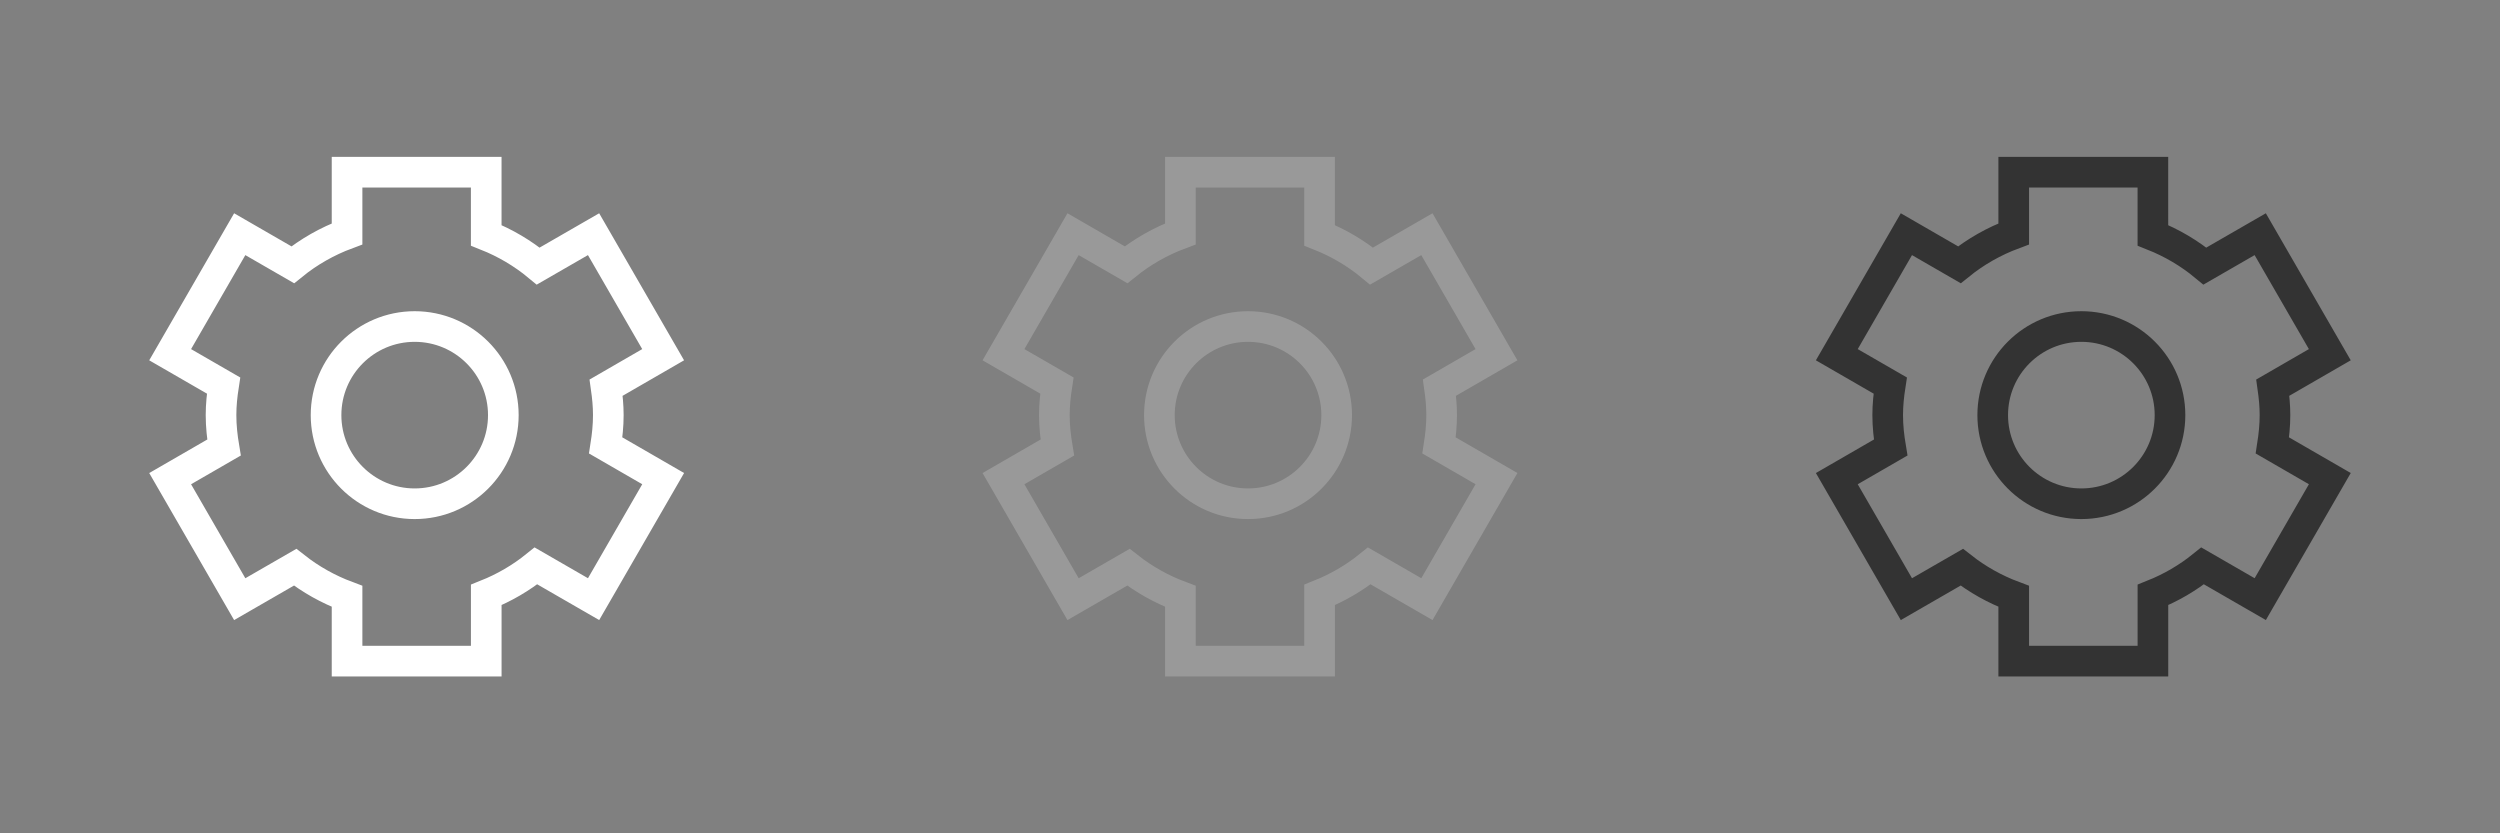 <?xml version="1.0" encoding="utf-8"?>
<!-- Generator: Adobe Illustrator 15.0.2, SVG Export Plug-In . SVG Version: 6.00 Build 0)  -->
<!DOCTYPE svg PUBLIC "-//W3C//DTD SVG 1.1//EN" "http://www.w3.org/Graphics/SVG/1.1/DTD/svg11.dtd">
<svg version="1.1" xmlns="http://www.w3.org/2000/svg" xmlns:xlink="http://www.w3.org/1999/xlink" x="0px" y="0px" width="102px"
	 height="34px" viewBox="0 0 102 34" enable-background="new 0 0 102 34" xml:space="preserve">
<rect x="0" y="0" width="102" height="34" fill="#808080" stroke="none"/>
<g id="all-Status-Icons" display="none">
	<g display="inline">
		<path fill="#2DAB66" d="M17,12.5c1.202,0,2.332,0.468,3.182,1.318c0.85,0.85,1.318,1.979,1.318,3.181
			c0,1.202-0.469,2.332-1.318,3.183C19.331,21.032,18.201,21.5,17,21.5s-2.331-0.468-3.182-1.318c-0.85-0.85-1.317-1.98-1.318-3.182
			c0-1.202,0.468-2.332,1.317-3.181C14.668,12.968,15.798,12.5,17,12.5 M17,9.5c-1.919,0-3.839,0.732-5.304,2.197
			c-2.929,2.928-2.927,7.678,0.001,10.605C13.162,23.768,15.081,24.5,17,24.5s3.838-0.732,5.303-2.197
			c2.93-2.93,2.93-7.678,0-10.606C20.839,10.232,18.92,9.5,17,9.5L17,9.5z"/>
	</g>
	<g display="inline">
		<path fill="#F8B133" d="M51,12.5c1.202,0,2.332,0.468,3.182,1.318c0.85,0.85,1.318,1.979,1.318,3.181
			c0,1.202-0.469,2.332-1.318,3.183C53.331,21.032,52.201,21.5,51,21.5s-2.331-0.468-3.182-1.318c-0.85-0.85-1.317-1.98-1.318-3.182
			c0-1.202,0.468-2.332,1.317-3.181C48.668,12.968,49.797,12.5,51,12.5 M51,9.5c-1.919,0-3.839,0.732-5.305,2.197
			c-2.928,2.928-2.926,7.678,0.002,10.605C47.162,23.768,49.081,24.5,51,24.5s3.838-0.732,5.303-2.197
			c2.93-2.93,2.93-7.678,0-10.606C54.839,10.232,52.92,9.5,51,9.5L51,9.5z"/>
	</g>
	<g display="inline">
		<path fill="#E84E1B" d="M85,12.5c1.202,0,2.332,0.468,3.182,1.318c0.85,0.85,1.318,1.979,1.318,3.181
			c0,1.202-0.469,2.332-1.318,3.183C87.331,21.032,86.201,21.5,85,21.5s-2.331-0.468-3.182-1.318c-0.85-0.85-1.317-1.98-1.318-3.182
			c0-1.202,0.468-2.332,1.317-3.181C82.668,12.968,83.797,12.5,85,12.5 M85,9.5c-1.919,0-3.839,0.732-5.305,2.197
			c-2.928,2.928-2.926,7.678,0.002,10.605C81.162,23.768,83.081,24.5,85,24.5s3.838-0.732,5.303-2.197
			c2.93-2.93,2.93-7.678,0-10.606C88.839,10.232,86.92,9.5,85,9.5L85,9.5z"/>
	</g>
</g>
<g id="Star" display="none">
	<g display="inline">
		<line fill="none" stroke="#FFFFFF" stroke-width="1.25" stroke-miterlimit="10" x1="5.354" y1="16.999" x2="28.646" y2="16.999"/>
		<line fill="none" stroke="#FFFFFF" stroke-width="1.25" stroke-miterlimit="10" x1="23.023" y1="27.441" x2="10.977" y2="6.559"/>
		<line fill="none" stroke="#FFFFFF" stroke-width="1.25" stroke-miterlimit="10" x1="10.977" y1="27.441" x2="23.023" y2="6.559"/>
	</g>
	<g display="inline">
		
			<line fill="none" stroke="#999999" stroke-width="1.25" stroke-miterlimit="10" x1="39.354" y1="16.999" x2="62.646" y2="16.999"/>
		<line fill="none" stroke="#999999" stroke-width="1.25" stroke-miterlimit="10" x1="57.023" y1="27.441" x2="44.977" y2="6.559"/>
		<line fill="none" stroke="#999999" stroke-width="1.25" stroke-miterlimit="10" x1="44.977" y1="27.441" x2="57.023" y2="6.559"/>
	</g>
	<g display="inline">
		
			<line fill="none" stroke="#333333" stroke-width="1.25" stroke-miterlimit="10" x1="73.354" y1="16.999" x2="96.646" y2="16.999"/>
		<line fill="none" stroke="#333333" stroke-width="1.25" stroke-miterlimit="10" x1="91.023" y1="27.441" x2="78.977" y2="6.559"/>
		<line fill="none" stroke="#333333" stroke-width="1.25" stroke-miterlimit="10" x1="78.977" y1="27.441" x2="91.023" y2="6.559"/>
	</g>
</g>
<g id="Settings-alternative">
	<path fill="none" stroke="#FFFFFF" stroke-width="1.25" stroke-miterlimit="10" d="M24.819,16.937c0-0.382-0.037-0.755-0.089-1.121
		l2.326-1.344l-2.839-4.917l-2.257,1.301c-0.631-0.523-1.347-0.946-2.122-1.254V7.025H14.16v2.518
		c-0.809,0.301-1.556,0.726-2.216,1.26L9.781,9.555l-2.839,4.917l2.179,1.258c-0.061,0.396-0.103,0.796-0.103,1.207
		c0,0.452,0.049,0.892,0.121,1.323l-2.197,1.269l2.839,4.917l2.26-1.303c0.635,0.499,1.349,0.9,2.119,1.188v2.643h5.679v-2.701
		c0.737-0.295,1.42-0.693,2.028-1.184l2.351,1.356l2.839-4.917l-2.344-1.354C24.776,17.77,24.819,17.358,24.819,16.937z
		 M16.919,20.553c-1.997,0-3.616-1.619-3.616-3.616s1.619-3.615,3.616-3.615c1.998,0,3.617,1.618,3.617,3.615
		S18.917,20.553,16.919,20.553z"/>
	<path fill="none" stroke="#999999" stroke-width="1.25" stroke-miterlimit="10" d="M58.819,16.937c0-0.382-0.037-0.755-0.089-1.121
		l2.326-1.344l-2.839-4.917l-2.257,1.301c-0.631-0.523-1.347-0.946-2.122-1.254V7.025H48.16v2.518
		c-0.809,0.301-1.556,0.726-2.217,1.26l-2.162-1.248l-2.839,4.917l2.179,1.258c-0.061,0.396-0.103,0.796-0.103,1.207
		c0,0.452,0.049,0.892,0.121,1.323l-2.197,1.269l2.839,4.917l2.26-1.303c0.635,0.499,1.349,0.9,2.119,1.188v2.643h5.679v-2.701
		c0.737-0.295,1.42-0.693,2.028-1.184l2.351,1.356l2.839-4.917l-2.344-1.354C58.776,17.77,58.819,17.358,58.819,16.937z
		 M50.919,20.553c-1.997,0-3.616-1.619-3.616-3.616s1.619-3.615,3.616-3.615c1.998,0,3.617,1.618,3.617,3.615
		S52.917,20.553,50.919,20.553z"/>
	<path fill="none" stroke="#333333" stroke-width="1.25" stroke-miterlimit="10" d="M92.819,16.937c0-0.382-0.037-0.755-0.089-1.121
		l2.326-1.344l-2.839-4.917l-2.257,1.301c-0.631-0.523-1.347-0.946-2.122-1.254V7.025H82.16v2.518
		c-0.809,0.301-1.556,0.726-2.217,1.26l-2.162-1.248l-2.839,4.917l2.179,1.258c-0.061,0.396-0.103,0.796-0.103,1.207
		c0,0.452,0.049,0.892,0.121,1.323l-2.197,1.269l2.839,4.917l2.26-1.303c0.635,0.499,1.349,0.9,2.119,1.188v2.643h5.679v-2.701
		c0.737-0.295,1.42-0.693,2.028-1.184l2.351,1.356l2.839-4.917l-2.344-1.354C92.776,17.77,92.819,17.358,92.819,16.937z
		 M84.919,20.553c-1.997,0-3.616-1.619-3.616-3.616s1.619-3.615,3.616-3.615c1.998,0,3.617,1.618,3.617,3.615
		S86.917,20.553,84.919,20.553z"/>
</g>
<g id="Settings" display="none">
	<g display="inline">
		<path fill="none" stroke="#FFFFFF" stroke-miterlimit="10" d="M18.486,21.581c0-0.298-0.029-0.589-0.07-0.874l1.814-1.048
			l-2.214-3.835l-1.761,1.014c-0.492-0.408-1.05-0.737-1.654-0.978v-2.01h-4.43v1.964c-0.631,0.234-1.213,0.566-1.729,0.982
			l-1.688-0.973l-2.214,3.835l1.699,0.98c-0.047,0.309-0.08,0.621-0.08,0.941c0,0.353,0.038,0.696,0.095,1.032l-1.714,0.989
			l2.214,3.836l1.763-1.017c0.495,0.39,1.052,0.702,1.653,0.927v2.062h4.43v-2.106c0.574-0.23,1.107-0.541,1.582-0.924l1.833,1.059
			l2.214-3.836l-1.828-1.056C18.452,22.231,18.486,21.91,18.486,21.581z M12.323,24.402c-1.558,0-2.82-1.264-2.82-2.821
			s1.263-2.819,2.82-2.819c1.559,0,2.821,1.262,2.821,2.819S13.882,24.402,12.323,24.402z"/>
		<path fill="none" stroke="#FFFFFF" stroke-miterlimit="10" d="M28.189,10.208c0-0.217-0.021-0.429-0.051-0.636l1.318-0.762
			l-1.609-2.787L26.568,6.76c-0.358-0.296-0.764-0.535-1.203-0.71V4.589h-3.22v1.428c-0.458,0.17-0.882,0.411-1.256,0.714
			l-1.227-0.707l-1.609,2.787l1.235,0.713c-0.034,0.225-0.059,0.451-0.059,0.685c0,0.256,0.027,0.506,0.069,0.75l-1.246,0.719
			l1.609,2.788l1.28-0.738c0.36,0.283,0.766,0.51,1.202,0.674v1.498h3.22v-1.531c0.418-0.167,0.806-0.393,1.15-0.671l1.332,0.769
			l1.609-2.788l-1.329-0.767C28.164,10.681,28.189,10.447,28.189,10.208z M23.709,12.259c-1.132,0-2.049-0.919-2.049-2.051
			s0.917-2.05,2.049-2.05c1.134,0,2.051,0.918,2.051,2.05S24.843,12.259,23.709,12.259z"/>
	</g>
	<g display="inline">
		<path fill="none" stroke="#999999" stroke-miterlimit="10" d="M52.486,21.581c0-0.298-0.029-0.589-0.07-0.874l1.814-1.048
			l-2.214-3.835l-1.761,1.014c-0.492-0.408-1.05-0.737-1.654-0.978v-2.01h-4.43v1.964c-0.631,0.234-1.213,0.566-1.729,0.982
			l-1.688-0.973l-2.214,3.835l1.699,0.98c-0.047,0.309-0.08,0.621-0.08,0.941c0,0.353,0.038,0.696,0.095,1.032l-1.714,0.989
			l2.214,3.836l1.763-1.017c0.495,0.39,1.052,0.702,1.653,0.927v2.062h4.43v-2.106c0.574-0.23,1.107-0.541,1.582-0.924l1.833,1.059
			l2.214-3.836l-1.828-1.056C52.452,22.231,52.486,21.91,52.486,21.581z M46.323,24.402c-1.558,0-2.82-1.264-2.82-2.821
			s1.263-2.819,2.82-2.819s2.821,1.262,2.821,2.819S47.881,24.402,46.323,24.402z"/>
		<path fill="none" stroke="#999999" stroke-miterlimit="10" d="M62.189,10.208c0-0.217-0.021-0.429-0.051-0.636l1.318-0.762
			l-1.609-2.787L60.568,6.76c-0.358-0.296-0.764-0.535-1.203-0.71V4.589h-3.22v1.428c-0.458,0.17-0.882,0.411-1.256,0.714
			l-1.227-0.707l-1.609,2.787l1.235,0.713c-0.034,0.225-0.059,0.451-0.059,0.685c0,0.256,0.027,0.506,0.069,0.75l-1.246,0.719
			l1.609,2.788l1.28-0.738c0.36,0.283,0.766,0.51,1.202,0.674v1.498h3.22v-1.531c0.418-0.167,0.806-0.393,1.15-0.671l1.332,0.769
			l1.609-2.788l-1.329-0.767C62.164,10.681,62.189,10.447,62.189,10.208z M57.709,12.259c-1.132,0-2.049-0.919-2.049-2.051
			s0.917-2.05,2.049-2.05c1.134,0,2.051,0.918,2.051,2.05S58.843,12.259,57.709,12.259z"/>
	</g>
	<g display="inline">
		<path fill="none" stroke="#333333" stroke-miterlimit="10" d="M86.486,21.581c0-0.298-0.029-0.589-0.07-0.874l1.814-1.048
			l-2.214-3.835l-1.761,1.014c-0.492-0.408-1.05-0.737-1.654-0.978v-2.01h-4.43v1.964c-0.631,0.234-1.213,0.566-1.729,0.982
			l-1.688-0.973l-2.214,3.835l1.699,0.98c-0.047,0.309-0.08,0.621-0.08,0.941c0,0.353,0.038,0.696,0.095,1.032l-1.714,0.989
			l2.214,3.836l1.763-1.017c0.495,0.39,1.052,0.702,1.653,0.927v2.062h4.43v-2.106c0.574-0.23,1.107-0.541,1.582-0.924l1.833,1.059
			l2.214-3.836l-1.828-1.056C86.452,22.231,86.486,21.91,86.486,21.581z M80.323,24.402c-1.558,0-2.82-1.264-2.82-2.821
			s1.263-2.819,2.82-2.819s2.821,1.262,2.821,2.819S81.881,24.402,80.323,24.402z"/>
		<path fill="none" stroke="#333333" stroke-miterlimit="10" d="M96.189,10.208c0-0.217-0.021-0.429-0.051-0.636l1.318-0.762
			l-1.609-2.787L94.568,6.76c-0.358-0.296-0.764-0.535-1.203-0.71V4.589h-3.22v1.428c-0.458,0.17-0.882,0.411-1.256,0.714
			l-1.227-0.707l-1.609,2.787l1.235,0.713c-0.034,0.225-0.059,0.451-0.059,0.685c0,0.256,0.027,0.506,0.069,0.75l-1.246,0.719
			l1.609,2.788l1.28-0.738c0.36,0.283,0.766,0.51,1.202,0.674v1.498h3.22v-1.531c0.418-0.167,0.806-0.393,1.15-0.671l1.332,0.769
			l1.609-2.788l-1.329-0.767C96.164,10.681,96.189,10.447,96.189,10.208z M91.709,12.259c-1.132,0-2.049-0.919-2.049-2.051
			s0.917-2.05,2.049-2.05c1.134,0,2.051,0.918,2.051,2.05S92.843,12.259,91.709,12.259z"/>
	</g>
</g>
<g id="Project" display="none">
	<g display="inline">
		<polyline fill="none" stroke="#FFFFFF" stroke-width="1.25" stroke-miterlimit="10" points="13.104,12.566 8.679,16.991 
			13.121,21.433 		"/>
		<polyline fill="none" stroke="#FFFFFF" stroke-width="1.25" stroke-miterlimit="10" points="20.895,21.433 25.32,17.009 
			20.877,12.566 		"/>
	</g>
	<g display="inline">
		<polyline fill="none" stroke="#999999" stroke-width="1.25" stroke-miterlimit="10" points="47.104,12.566 42.678,16.991 
			47.121,21.433 		"/>
		<polyline fill="none" stroke="#999999" stroke-width="1.25" stroke-miterlimit="10" points="54.895,21.433 59.32,17.009 
			54.877,12.566 		"/>
	</g>
	<g display="inline">
		<polyline fill="none" stroke="#333333" stroke-width="1.25" stroke-miterlimit="10" points="81.104,12.566 76.678,16.991 
			81.121,21.433 		"/>
		<polyline fill="none" stroke="#333333" stroke-width="1.25" stroke-miterlimit="10" points="88.895,21.433 93.32,17.009 
			88.877,12.566 		"/>
	</g>
</g>
<g id="Domain" display="none">
	<g display="inline">
		<g>
			<path fill="#FFFFFF" d="M27.75,8.25v17.5H6.25V8.25H27.75 M29,7H5v20h24V7L29,7z"/>
		</g>
	</g>
	<line display="inline" fill="none" stroke="#FFFFFF" stroke-width="1.25" stroke-miterlimit="10" x1="5" y1="13" x2="29" y2="13"/>
	<circle display="inline" fill="#FFFFFF" cx="9" cy="10.293" r="1"/>
	<circle display="inline" fill="#FFFFFF" cx="12" cy="10.293" r="1"/>
	<circle display="inline" fill="#FFFFFF" cx="15" cy="10.293" r="1"/>
	<g display="inline">
		<g>
			<path fill="#999999" d="M61.75,8.25v17.5h-21.5V8.25H61.75 M63,7H39v20h24V7L63,7z"/>
		</g>
	</g>
	
		<line display="inline" fill="none" stroke="#999999" stroke-width="1.25" stroke-miterlimit="10" x1="39" y1="13" x2="63" y2="13"/>
	<circle display="inline" fill="#999999" cx="43" cy="10.293" r="1"/>
	<circle display="inline" fill="#999999" cx="46" cy="10.293" r="1"/>
	<circle display="inline" fill="#999999" cx="49" cy="10.293" r="1"/>
	<g display="inline">
		<g>
			<path fill="#333333" d="M95.75,8.25v17.5h-21.5V8.25H95.75 M97,7H73v20h24V7L97,7z"/>
		</g>
	</g>
	
		<line display="inline" fill="none" stroke="#333333" stroke-width="1.25" stroke-miterlimit="10" x1="73" y1="13" x2="97" y2="13"/>
	<circle display="inline" fill="#333333" cx="77" cy="10.293" r="1"/>
	<circle display="inline" fill="#333333" cx="80" cy="10.293" r="1"/>
	<circle display="inline" fill="#333333" cx="83" cy="10.293" r="1"/>
</g>
<g id="Core" display="none">
	<path display="inline" fill="none" stroke="#FFFFFF" stroke-width="1.25" stroke-miterlimit="10" d="M17.002,29.175
		c-5.865,0-10.619-4.754-10.619-10.618c0-4.22,2.463-7.776,6.029-9.463c3.287-1.553,3.18-2.08,3.689-4.27
		c0.998,1.536,1.91,2.699,3.338,3.265c4.953,1.962,8.18,5.442,8.18,10.468C27.619,24.421,22.865,29.175,17.002,29.175z"/>
	<path display="inline" fill="none" stroke="#999999" stroke-width="1.25" stroke-miterlimit="10" d="M51.002,29.175
		c-5.865,0-10.619-4.754-10.619-10.618c0-4.22,2.463-7.776,6.029-9.463c3.287-1.553,3.18-2.08,3.689-4.27
		c0.998,1.536,1.91,2.699,3.338,3.265c4.953,1.962,8.18,5.442,8.18,10.468C61.619,24.421,56.865,29.175,51.002,29.175z"/>
	<path display="inline" fill="none" stroke="#333333" stroke-width="1.25" stroke-miterlimit="10" d="M85.002,29.175
		c-5.865,0-10.619-4.754-10.619-10.618c0-4.22,2.463-7.776,6.029-9.463c3.287-1.553,3.18-2.08,3.689-4.27
		c0.998,1.536,1.91,2.699,3.338,3.265c4.953,1.962,8.18,5.442,8.18,10.468C95.619,24.421,90.865,29.175,85.002,29.175z"/>
</g>
<g id="Host" display="none">
	<g display="inline">
		<path fill="#FFFFFF" d="M28,8V12H6V8H28 M29,7H5v6h24V7L29,7z"/>
	</g>
	<rect x="24" y="9.5" display="inline" fill="#FFFFFF" width="2" height="1"/>
	<rect x="21" y="9.5" display="inline" fill="#FFFFFF" width="2" height="1"/>
	<rect x="18" y="9.5" display="inline" fill="#FFFFFF" width="2" height="1"/>
	<circle display="inline" fill="#FFFFFF" cx="9" cy="10" r="1"/>
	<g display="inline">
		<path fill="#FFFFFF" d="M28,15V19H6V15H28 M29,14H5v6h24V14L29,14z"/>
	</g>
	<rect x="24" y="16.5" display="inline" fill="#FFFFFF" width="2" height="1"/>
	<rect x="21" y="16.5" display="inline" fill="#FFFFFF" width="2" height="1"/>
	<rect x="18" y="16.5" display="inline" fill="#FFFFFF" width="2" height="1"/>
	<circle display="inline" fill="#FFFFFF" cx="9" cy="17" r="1"/>
	<g display="inline">
		<path fill="#FFFFFF" d="M28,22V26H6V22H28 M29,21H5v6h24V21L29,21z"/>
	</g>
	<rect x="24" y="23.5" display="inline" fill="#FFFFFF" width="2" height="1"/>
	<rect x="21" y="23.5" display="inline" fill="#FFFFFF" width="2" height="1"/>
	<rect x="18" y="23.5" display="inline" fill="#FFFFFF" width="2" height="1"/>
	<circle display="inline" fill="#FFFFFF" cx="9" cy="24" r="1"/>
	<g display="inline">
		<path fill="#999999" d="M62,8V12H40V8H62 M63,7H39v6h24V7L63,7z"/>
	</g>
	<rect x="58" y="9.5" display="inline" fill="#999999" width="2" height="1"/>
	<rect x="55" y="9.5" display="inline" fill="#999999" width="2" height="1"/>
	<rect x="52" y="9.5" display="inline" fill="#999999" width="2" height="1"/>
	<circle display="inline" fill="#999999" cx="43" cy="10" r="1"/>
	<g display="inline">
		<path fill="#999999" d="M62,15V19H40V15H62 M63,14H39v6h24V14L63,14z"/>
	</g>
	<rect x="58" y="16.5" display="inline" fill="#999999" width="2" height="1"/>
	<rect x="55" y="16.5" display="inline" fill="#999999" width="2" height="1"/>
	<rect x="52" y="16.5" display="inline" fill="#999999" width="2" height="1"/>
	<circle display="inline" fill="#999999" cx="43" cy="17" r="1"/>
	<g display="inline">
		<path fill="#999999" d="M62,22V26H40V22H62 M63,21H39v6h24V21L63,21z"/>
	</g>
	<rect x="58" y="23.5" display="inline" fill="#999999" width="2" height="1"/>
	<rect x="55" y="23.5" display="inline" fill="#999999" width="2" height="1"/>
	<rect x="52" y="23.5" display="inline" fill="#999999" width="2" height="1"/>
	<circle display="inline" fill="#999999" cx="43" cy="24" r="1"/>
	<g display="inline">
		<path fill="#333333" d="M96,8V12H74V8H96 M97,7H73v6h24V7L97,7z"/>
	</g>
	<rect x="92" y="9.5" display="inline" fill="#333333" width="2" height="1"/>
	<rect x="89" y="9.5" display="inline" fill="#333333" width="2" height="1"/>
	<rect x="86" y="9.5" display="inline" fill="#333333" width="2" height="1"/>
	<circle display="inline" fill="#333333" cx="77" cy="10" r="1"/>
	<g display="inline">
		<path fill="#333333" d="M96,15V19H74V15H96 M97,14H73v6h24V14L97,14z"/>
	</g>
	<rect x="92" y="16.5" display="inline" fill="#333333" width="2" height="1"/>
	<rect x="89" y="16.5" display="inline" fill="#333333" width="2" height="1"/>
	<rect x="86" y="16.5" display="inline" fill="#333333" width="2" height="1"/>
	<circle display="inline" fill="#333333" cx="77" cy="17" r="1"/>
	<g display="inline">
		<path fill="#333333" d="M96,22V26H74V22H96 M97,21H73v6h24V21L97,21z"/>
	</g>
	<rect x="92" y="23.5" display="inline" fill="#333333" width="2" height="1"/>
	<rect x="89" y="23.5" display="inline" fill="#333333" width="2" height="1"/>
	<rect x="86" y="23.5" display="inline" fill="#333333" width="2" height="1"/>
	<circle display="inline" fill="#333333" cx="77" cy="24" r="1"/>
</g>
<g id="Heartbeat" display="none">
	<g display="inline">
		<path fill="none" stroke="#FFFFFF" stroke-width="1.25" stroke-miterlimit="10" d="M22.783,5.759c-2,0-4.372,1.087-5.783,3.972
			c-1.411-2.885-3.783-3.972-5.783-3.972c-3.194,0-6.497,2.676-6.497,7.153c0,6.518,11.312,14.82,11.794,15.17
			c0.146,0.105,0.315,0.158,0.486,0.158c0.169,0,0.341-0.053,0.486-0.158c0.481-0.35,11.793-8.652,11.793-15.17
			C29.279,8.436,25.978,5.759,22.783,5.759z"/>
	</g>
	<g display="inline">
		<path fill="none" stroke="#999999" stroke-width="1.25" stroke-miterlimit="10" d="M56.783,5.759c-2,0-4.372,1.087-5.783,3.972
			c-1.411-2.885-3.783-3.972-5.783-3.972c-3.194,0-6.497,2.676-6.497,7.153c0,6.518,11.312,14.82,11.794,15.17
			c0.146,0.105,0.315,0.158,0.486,0.158c0.169,0,0.341-0.053,0.486-0.158c0.481-0.35,11.793-8.652,11.793-15.17
			C63.279,8.436,59.978,5.759,56.783,5.759z"/>
	</g>
	<g display="inline">
		<path fill="none" stroke="#333333" stroke-width="1.25" stroke-miterlimit="10" d="M90.783,5.759c-2,0-4.372,1.087-5.783,3.972
			c-1.411-2.885-3.783-3.972-5.783-3.972c-3.194,0-6.497,2.676-6.497,7.153c0,6.518,11.312,14.82,11.794,15.17
			c0.146,0.105,0.315,0.158,0.486,0.158c0.169,0,0.341-0.053,0.486-0.158c0.481-0.35,11.793-8.652,11.793-15.17
			C97.279,8.436,93.978,5.759,90.783,5.759z"/>
	</g>
</g>
<g id="Switch" display="none">
	<path display="inline" fill="#FFFFFF" d="M14.722,5.281v1.25h5.001L9.67,16.586c-1.287,1.287-2.025,3.129-2.026,5.054
		c0,1.925,0.738,3.767,2.024,5.054c1.287,1.286,3.13,2.024,5.055,2.024c1.924,0,3.767-0.738,5.053-2.024l3.526-3.525l-0.883-0.885
		l-3.527,3.526c-1.054,1.054-2.573,1.658-4.169,1.658s-3.116-0.604-4.171-1.659c-1.054-1.054-1.658-2.573-1.658-4.169
		s0.605-3.115,1.66-4.169L20.607,7.416v5.001h1.25V5.281H14.722z"/>
	<path display="inline" fill="#999999" d="M48.722,5.281v1.25h5.001L43.67,16.586c-1.287,1.287-2.025,3.129-2.026,5.054
		c0,1.925,0.737,3.767,2.024,5.054c1.287,1.286,3.129,2.024,5.055,2.024c1.924,0,3.767-0.738,5.053-2.024l3.526-3.525l-0.883-0.885
		l-3.527,3.526c-1.054,1.054-2.573,1.658-4.169,1.658s-3.116-0.604-4.171-1.659c-1.054-1.054-1.658-2.573-1.658-4.169
		s0.605-3.115,1.66-4.169L54.607,7.416v5.001h1.25V5.281H48.722z"/>
	<path display="inline" fill="#333333" d="M82.722,5.281v1.25h5.001L77.67,16.586c-1.287,1.287-2.025,3.129-2.026,5.054
		c0,1.925,0.737,3.767,2.024,5.054c1.287,1.286,3.129,2.024,5.055,2.024c1.924,0,3.767-0.738,5.053-2.024l3.526-3.525l-0.883-0.885
		l-3.527,3.526c-1.054,1.054-2.573,1.658-4.169,1.658s-3.116-0.604-4.171-1.659c-1.054-1.054-1.658-2.573-1.658-4.169
		s0.605-3.115,1.66-4.169L88.607,7.416v5.001h1.25V5.281H82.722z"/>
</g>
<g id="SSL" display="none">
	<g display="inline">
		<g>
			<path fill="#FFFFFF" d="M9.327,20.856c1.48,0,2.686,1.205,2.686,2.687c0,1.481-1.205,2.686-2.686,2.686s-2.686-1.205-2.686-2.686
				C6.642,22.062,7.847,20.856,9.327,20.856 M9.327,19.606c-2.174,0-3.936,1.763-3.936,3.937c0,2.173,1.762,3.936,3.936,3.936
				c2.173,0,3.936-1.763,3.936-3.936C13.263,21.369,11.5,19.606,9.327,19.606L9.327,19.606z"/>
		</g>
	</g>
	
		<line display="inline" fill="none" stroke="#FFFFFF" stroke-width="1.25" stroke-miterlimit="10" x1="11.594" y1="21.275" x2="25.954" y2="6.915"/>
	<polygon display="inline" fill="#FFFFFF" points="27.447,12.024 28.331,11.14 25.029,7.839 24.416,8.454 24.402,8.44 
		22.502,10.342 22.514,10.354 21.995,10.875 25.297,14.175 26.18,13.292 24.473,11.584 25.74,10.316 	"/>
	<g display="inline">
		<g>
			<path fill="#999999" d="M43.327,20.856c1.481,0,2.686,1.205,2.686,2.687c0,1.481-1.204,2.686-2.686,2.686
				s-2.686-1.205-2.686-2.686C40.642,22.062,41.846,20.856,43.327,20.856 M43.327,19.606c-2.174,0-3.936,1.763-3.936,3.937
				c0,2.173,1.762,3.936,3.936,3.936c2.173,0,3.935-1.763,3.935-3.936C47.262,21.369,45.5,19.606,43.327,19.606L43.327,19.606z"/>
		</g>
	</g>
	
		<line display="inline" fill="none" stroke="#999999" stroke-width="1.25" stroke-miterlimit="10" x1="45.594" y1="21.275" x2="59.954" y2="6.915"/>
	<polygon display="inline" fill="#999999" points="61.447,12.024 62.331,11.14 59.029,7.839 58.416,8.454 58.402,8.44 
		56.502,10.342 56.514,10.354 55.995,10.875 59.297,14.175 60.18,13.292 58.473,11.584 59.74,10.316 	"/>
	<g display="inline">
		<g>
			<path fill="#333333" d="M77.327,20.856c1.481,0,2.686,1.205,2.686,2.687c0,1.481-1.204,2.686-2.686,2.686
				s-2.686-1.205-2.686-2.686C74.642,22.062,75.846,20.856,77.327,20.856 M77.327,19.606c-2.174,0-3.936,1.763-3.936,3.937
				c0,2.173,1.762,3.936,3.936,3.936c2.173,0,3.935-1.763,3.935-3.936C81.262,21.369,79.5,19.606,77.327,19.606L77.327,19.606z"/>
		</g>
	</g>
	
		<line display="inline" fill="none" stroke="#333333" stroke-width="1.25" stroke-miterlimit="10" x1="79.594" y1="21.275" x2="93.954" y2="6.915"/>
	<polygon display="inline" fill="#333333" points="95.447,12.024 96.331,11.14 93.029,7.839 92.416,8.454 92.402,8.44 
		90.502,10.342 90.514,10.354 89.995,10.875 93.297,14.175 94.18,13.292 92.473,11.584 93.74,10.316 	"/>
</g>
<g id="DRD" display="none">
	<path display="inline" fill="#FFFFFF" d="M15.727,15.874c-1.344,0-2.439,1.095-2.439,2.439c0,1.346,1.096,2.44,2.439,2.44
		c1.346,0,2.44-1.095,2.44-2.44C18.167,16.969,17.072,15.874,15.727,15.874z M15.727,16.851c0.809,0,1.465,0.656,1.465,1.463
		c0,0.808-0.656,1.464-1.465,1.464c-0.807,0-1.463-0.656-1.463-1.464C14.264,17.507,14.92,16.851,15.727,16.851z"/>
	<path display="inline" fill="#FFFFFF" d="M11.66,19.94c-1.344,0-2.439,1.095-2.439,2.44c0,1.345,1.096,2.439,2.439,2.439
		c1.346,0,2.44-1.095,2.44-2.439C14.101,21.035,13.006,19.94,11.66,19.94z M11.66,20.916c0.809,0,1.465,0.657,1.465,1.465
		c0,0.807-0.656,1.463-1.465,1.463c-0.807,0-1.463-0.656-1.463-1.463C10.197,21.573,10.854,20.916,11.66,20.916z"/>
	<path display="inline" fill="#FFFFFF" d="M7.594,24.007c-1.344,0-2.439,1.095-2.439,2.44c0,1.345,1.096,2.439,2.439,2.439
		c1.346,0,2.441-1.095,2.441-2.439C10.035,25.102,8.939,24.007,7.594,24.007z M7.594,24.982c0.809,0,1.465,0.657,1.465,1.465
		c0,0.807-0.656,1.464-1.465,1.464c-0.807,0-1.463-0.657-1.463-1.464C6.131,25.64,6.787,24.982,7.594,24.982z"/>
	<g display="inline">
		<g>
			<path fill="#FFFFFF" d="M22.395,14.589l0.871-0.492c0.346,0.613,0.617,1.269,0.805,1.947l-0.963,0.268
				C22.939,15.711,22.701,15.131,22.395,14.589z M21.124,12.915c-0.222-0.222-0.454-0.428-0.694-0.617l0.617-0.785
				c0.271,0.213,0.533,0.444,0.784,0.695c0.254,0.254,0.488,0.519,0.703,0.795l-0.787,0.615
				C21.557,13.375,21.349,13.14,21.124,12.915z M17.738,10.937l0.268-0.963c0.68,0.188,1.334,0.459,1.947,0.805l-0.492,0.871
				C18.92,11.343,18.34,11.104,17.738,10.937z"/>
		</g>
		<g>
			<path fill="#FFFFFF" d="M28.753,14.408l0.957-0.289c0.194,0.643,0.347,1.307,0.452,1.972l-0.988,0.156
				C29.076,15.627,28.935,15.008,28.753,14.408z M27.545,11.598l0.867-0.496c0.334,0.583,0.629,1.196,0.879,1.823l-0.928,0.371
				C28.131,12.712,27.855,12.141,27.545,11.598z M25.738,9.127l0.736-0.678c0.457,0.498,0.883,1.03,1.264,1.582L26.916,10.6
				C26.561,10.086,26.164,9.59,25.738,9.127z M23.432,7.115l0.567-0.822c0.552,0.381,1.084,0.806,1.582,1.261l-0.677,0.738
				C24.441,7.866,23.945,7.471,23.432,7.115z M20.734,5.672l0.369-0.93c0.627,0.249,1.24,0.545,1.824,0.877l-0.496,0.869
				C21.889,6.179,21.317,5.903,20.734,5.672z M17.781,4.866l0.154-0.988c0.665,0.104,1.33,0.255,1.973,0.449l-0.287,0.957
				C19.02,5.104,18.401,4.963,17.781,4.866z"/>
		</g>
		<g>
			<path fill="#FFFFFF" d="M22.391,14.58l0.871-0.492c0.345,0.61,0.615,1.266,0.806,1.945l-0.964,0.27
				C22.937,15.699,22.695,15.12,22.391,14.58z M21.124,12.915c-0.224-0.224-0.46-0.432-0.702-0.622l0.617-0.787
				c0.274,0.216,0.539,0.449,0.792,0.702c0.25,0.25,0.482,0.512,0.696,0.783l-0.785,0.619C21.552,13.37,21.346,13.138,21.124,12.915
				z M17.729,10.934l0.268-0.963c0.68,0.188,1.335,0.458,1.946,0.803l-0.49,0.871C18.91,11.34,18.331,11.101,17.729,10.934z"/>
		</g>
	</g>
	<path display="inline" fill="#999999" d="M49.727,15.874c-1.344,0-2.439,1.095-2.439,2.439c0,1.346,1.096,2.44,2.439,2.44
		c1.346,0,2.44-1.095,2.44-2.44C52.167,16.969,51.072,15.874,49.727,15.874z M49.727,16.851c0.809,0,1.465,0.656,1.465,1.463
		c0,0.808-0.656,1.464-1.465,1.464c-0.807,0-1.463-0.656-1.463-1.464C48.264,17.507,48.92,16.851,49.727,16.851z"/>
	<path display="inline" fill="#999999" d="M45.66,19.94c-1.344,0-2.439,1.095-2.439,2.44c0,1.345,1.096,2.439,2.439,2.439
		c1.346,0,2.44-1.095,2.44-2.439C48.101,21.035,47.006,19.94,45.66,19.94z M45.66,20.916c0.809,0,1.465,0.657,1.465,1.465
		c0,0.807-0.656,1.463-1.465,1.463c-0.807,0-1.463-0.656-1.463-1.463C44.197,21.573,44.854,20.916,45.66,20.916z"/>
	<path display="inline" fill="#999999" d="M41.594,24.007c-1.344,0-2.439,1.095-2.439,2.44c0,1.345,1.096,2.439,2.439,2.439
		c1.346,0,2.441-1.095,2.441-2.439C44.035,25.102,42.939,24.007,41.594,24.007z M41.594,24.982c0.809,0,1.465,0.657,1.465,1.465
		c0,0.807-0.656,1.464-1.465,1.464c-0.807,0-1.463-0.657-1.463-1.464C40.131,25.64,40.787,24.982,41.594,24.982z"/>
	<g display="inline">
		<g>
			<path fill="#999999" d="M56.395,14.589l0.871-0.492c0.346,0.613,0.617,1.269,0.805,1.947l-0.963,0.268
				C56.939,15.711,56.701,15.131,56.395,14.589z M55.124,12.915c-0.222-0.222-0.454-0.428-0.694-0.617l0.617-0.785
				c0.271,0.213,0.533,0.444,0.784,0.695c0.254,0.254,0.488,0.519,0.703,0.795l-0.787,0.615
				C55.557,13.375,55.349,13.14,55.124,12.915z M51.738,10.937l0.268-0.963c0.68,0.188,1.334,0.459,1.947,0.805l-0.492,0.871
				C52.92,11.343,52.34,11.104,51.738,10.937z"/>
		</g>
		<g>
			<path fill="#999999" d="M62.753,14.408l0.957-0.289c0.194,0.643,0.347,1.307,0.452,1.972l-0.988,0.156
				C63.076,15.627,62.935,15.008,62.753,14.408z M61.545,11.598l0.867-0.496c0.334,0.583,0.629,1.196,0.879,1.823l-0.928,0.371
				C62.131,12.712,61.855,12.141,61.545,11.598z M59.738,9.127l0.736-0.678c0.457,0.498,0.883,1.03,1.264,1.582L60.916,10.6
				C60.561,10.086,60.164,9.59,59.738,9.127z M57.432,7.115l0.567-0.822c0.552,0.381,1.084,0.806,1.582,1.261l-0.677,0.738
				C58.441,7.866,57.945,7.471,57.432,7.115z M54.734,5.672l0.369-0.93c0.627,0.249,1.24,0.545,1.824,0.877l-0.496,0.869
				C55.889,6.179,55.317,5.903,54.734,5.672z M51.781,4.866l0.154-0.988c0.665,0.104,1.33,0.255,1.973,0.449l-0.287,0.957
				C53.02,5.104,52.401,4.963,51.781,4.866z"/>
		</g>
		<g>
			<path fill="#999999" d="M56.391,14.58l0.871-0.492c0.345,0.61,0.615,1.266,0.806,1.945l-0.964,0.27
				C56.937,15.699,56.695,15.12,56.391,14.58z M55.124,12.915c-0.224-0.224-0.46-0.432-0.702-0.622l0.617-0.787
				c0.274,0.216,0.539,0.449,0.792,0.702c0.25,0.25,0.482,0.512,0.696,0.783l-0.785,0.619C55.552,13.37,55.346,13.138,55.124,12.915
				z M51.729,10.934l0.268-0.963c0.68,0.188,1.335,0.458,1.946,0.803l-0.49,0.871C52.91,11.34,52.331,11.101,51.729,10.934z"/>
		</g>
	</g>
	<path display="inline" fill="#333333" d="M83.727,15.874c-1.344,0-2.439,1.095-2.439,2.439c0,1.346,1.096,2.44,2.439,2.44
		c1.346,0,2.44-1.095,2.44-2.44C86.167,16.969,85.072,15.874,83.727,15.874z M83.727,16.851c0.809,0,1.465,0.656,1.465,1.463
		c0,0.808-0.656,1.464-1.465,1.464c-0.807,0-1.463-0.656-1.463-1.464C82.264,17.507,82.92,16.851,83.727,16.851z"/>
	<path display="inline" fill="#333333" d="M79.66,19.94c-1.344,0-2.439,1.095-2.439,2.44c0,1.345,1.096,2.439,2.439,2.439
		c1.346,0,2.44-1.095,2.44-2.439C82.101,21.035,81.006,19.94,79.66,19.94z M79.66,20.916c0.809,0,1.465,0.657,1.465,1.465
		c0,0.807-0.656,1.463-1.465,1.463c-0.807,0-1.463-0.656-1.463-1.463C78.197,21.573,78.854,20.916,79.66,20.916z"/>
	<path display="inline" fill="#333333" d="M75.594,24.007c-1.344,0-2.439,1.095-2.439,2.44c0,1.345,1.096,2.439,2.439,2.439
		c1.346,0,2.441-1.095,2.441-2.439C78.035,25.102,76.939,24.007,75.594,24.007z M75.594,24.982c0.809,0,1.465,0.657,1.465,1.465
		c0,0.807-0.656,1.464-1.465,1.464c-0.807,0-1.463-0.657-1.463-1.464C74.131,25.64,74.787,24.982,75.594,24.982z"/>
	<g display="inline">
		<g>
			<path fill="#333333" d="M90.395,14.589l0.871-0.492c0.346,0.613,0.617,1.269,0.805,1.947l-0.963,0.268
				C90.939,15.711,90.701,15.131,90.395,14.589z M89.124,12.915c-0.222-0.222-0.454-0.428-0.694-0.617l0.617-0.785
				c0.271,0.213,0.533,0.444,0.784,0.695c0.254,0.254,0.488,0.519,0.703,0.795l-0.787,0.615
				C89.557,13.375,89.348,13.14,89.124,12.915z M85.738,10.937l0.268-0.963c0.68,0.188,1.334,0.459,1.947,0.805l-0.492,0.871
				C86.92,11.343,86.34,11.104,85.738,10.937z"/>
		</g>
		<g>
			<path fill="#333333" d="M96.753,14.408l0.957-0.289c0.194,0.643,0.347,1.307,0.452,1.972l-0.988,0.156
				C97.076,15.627,96.935,15.008,96.753,14.408z M95.545,11.598l0.867-0.496c0.334,0.583,0.629,1.196,0.879,1.823l-0.928,0.371
				C96.131,12.712,95.855,12.141,95.545,11.598z M93.738,9.127l0.736-0.678c0.457,0.498,0.883,1.03,1.264,1.582L94.916,10.6
				C94.561,10.086,94.164,9.59,93.738,9.127z M91.432,7.115l0.567-0.822c0.552,0.381,1.084,0.806,1.582,1.261l-0.677,0.738
				C92.441,7.866,91.945,7.471,91.432,7.115z M88.734,5.672l0.369-0.93c0.627,0.249,1.24,0.545,1.824,0.877l-0.496,0.869
				C89.889,6.179,89.317,5.903,88.734,5.672z M85.781,4.866l0.154-0.988c0.665,0.104,1.33,0.255,1.973,0.449l-0.287,0.957
				C87.02,5.104,86.401,4.963,85.781,4.866z"/>
		</g>
		<g>
			<path fill="#333333" d="M90.391,14.58l0.871-0.492c0.345,0.61,0.615,1.266,0.806,1.945l-0.964,0.27
				C90.937,15.699,90.695,15.12,90.391,14.58z M89.124,12.915c-0.224-0.224-0.46-0.432-0.702-0.622l0.617-0.787
				c0.274,0.216,0.539,0.449,0.792,0.702c0.25,0.25,0.482,0.512,0.696,0.783l-0.785,0.619C89.552,13.37,89.346,13.138,89.124,12.915
				z M85.729,10.934l0.268-0.963c0.68,0.188,1.335,0.458,1.946,0.803l-0.49,0.871C86.91,11.34,86.331,11.101,85.729,10.934z"/>
		</g>
	</g>
</g>
<g id="Filter" display="none">
	<g display="inline">
		<path fill="#FFFFFF" d="M14.031,6.729c4.104,0,7.441,3.338,7.441,7.441s-3.338,7.441-7.441,7.441S6.59,18.273,6.59,14.17
			S9.928,6.729,14.031,6.729 M14.031,5.479c-4.8,0-8.691,3.892-8.691,8.691c0,4.801,3.892,8.691,8.691,8.691
			s8.691-3.891,8.691-8.691C22.723,9.37,18.831,5.479,14.031,5.479L14.031,5.479z"/>
	</g>
	
		<line display="inline" fill="none" stroke="#FFFFFF" stroke-width="1.25" stroke-miterlimit="10" x1="20.177" y1="20.316" x2="28.557" y2="28.695"/>
	<g display="inline">
		<path fill="#999999" d="M48.031,6.729c4.104,0,7.441,3.338,7.441,7.441s-3.338,7.441-7.441,7.441s-7.441-3.338-7.441-7.441
			S43.928,6.729,48.031,6.729 M48.031,5.479c-4.801,0-8.691,3.892-8.691,8.691c0,4.801,3.891,8.691,8.691,8.691
			c4.8,0,8.691-3.891,8.691-8.691C56.723,9.37,52.831,5.479,48.031,5.479L48.031,5.479z"/>
	</g>
	
		<line display="inline" fill="none" stroke="#999999" stroke-width="1.25" stroke-miterlimit="10" x1="54.177" y1="20.316" x2="62.557" y2="28.695"/>
	<g display="inline">
		<path fill="#333333" d="M82.031,6.729c4.104,0,7.441,3.338,7.441,7.441s-3.338,7.441-7.441,7.441s-7.441-3.338-7.441-7.441
			S77.928,6.729,82.031,6.729 M82.031,5.479c-4.801,0-8.691,3.892-8.691,8.691c0,4.801,3.891,8.691,8.691,8.691
			c4.8,0,8.691-3.891,8.691-8.691C90.723,9.37,86.831,5.479,82.031,5.479L82.031,5.479z"/>
	</g>
	
		<line display="inline" fill="none" stroke="#333333" stroke-width="1.25" stroke-miterlimit="10" x1="88.177" y1="20.316" x2="96.557" y2="28.695"/>
</g>
<g id="Link" display="none">
	<g display="inline">
		<circle fill="none" stroke="#FFFFFF" stroke-width="1.25" stroke-miterlimit="10" cx="17" cy="17" r="11.997"/>
		<line fill="none" stroke="#FFFFFF" stroke-width="1.25" stroke-miterlimit="10" x1="5.003" y1="17" x2="28.997" y2="17"/>
		<line fill="none" stroke="#FFFFFF" stroke-width="1.25" stroke-miterlimit="10" x1="6.781" y1="10.713" x2="27.22" y2="10.713"/>
		<line fill="none" stroke="#FFFFFF" stroke-width="1.25" stroke-miterlimit="10" x1="6.781" y1="23.285" x2="27.22" y2="23.285"/>
		<path fill="none" stroke="#FFFFFF" stroke-width="1.25" stroke-miterlimit="10" d="M17,28.998c0,0-4.921-5.709-4.921-11.998
			C12.079,10.713,17,5.002,17,5.002"/>
		<path fill="none" stroke="#FFFFFF" stroke-width="1.25" stroke-miterlimit="10" d="M17,28.998c0,0,4.921-5.709,4.921-11.998
			C21.921,10.713,17,5.002,17,5.002"/>
	</g>
	<g display="inline">
		<circle fill="none" stroke="#999999" stroke-width="1.25" stroke-miterlimit="10" cx="51" cy="17" r="11.997"/>
		<line fill="none" stroke="#999999" stroke-width="1.25" stroke-miterlimit="10" x1="39.003" y1="17" x2="62.997" y2="17"/>
		<line fill="none" stroke="#999999" stroke-width="1.25" stroke-miterlimit="10" x1="40.781" y1="10.713" x2="61.22" y2="10.713"/>
		<line fill="none" stroke="#999999" stroke-width="1.25" stroke-miterlimit="10" x1="40.781" y1="23.285" x2="61.22" y2="23.285"/>
		<path fill="none" stroke="#999999" stroke-width="1.25" stroke-miterlimit="10" d="M51,28.998c0,0-4.921-5.709-4.921-11.998
			C46.079,10.713,51,5.002,51,5.002"/>
		<path fill="none" stroke="#999999" stroke-width="1.25" stroke-miterlimit="10" d="M51,28.998c0,0,4.921-5.709,4.921-11.998
			C55.921,10.713,51,5.002,51,5.002"/>
	</g>
	<g display="inline">
		<circle fill="none" stroke="#333333" stroke-width="1.25" stroke-miterlimit="10" cx="85" cy="17" r="11.997"/>
		<line fill="none" stroke="#333333" stroke-width="1.25" stroke-miterlimit="10" x1="73.003" y1="17" x2="96.997" y2="17"/>
		<line fill="none" stroke="#333333" stroke-width="1.25" stroke-miterlimit="10" x1="74.781" y1="10.713" x2="95.22" y2="10.713"/>
		<line fill="none" stroke="#333333" stroke-width="1.25" stroke-miterlimit="10" x1="74.781" y1="23.285" x2="95.22" y2="23.285"/>
		<path fill="none" stroke="#333333" stroke-width="1.25" stroke-miterlimit="10" d="M85,28.998c0,0-4.921-5.709-4.921-11.998
			C80.079,10.713,85,5.002,85,5.002"/>
		<path fill="none" stroke="#333333" stroke-width="1.25" stroke-miterlimit="10" d="M85,28.998c0,0,4.921-5.709,4.921-11.998
			C89.921,10.713,85,5.002,85,5.002"/>
	</g>
</g>
<g id="SEO" display="none">
	<g display="inline">
		<path fill="#FFFFFF" d="M11.465,19.908c-0.647,0.647-1.644,0.912-2.687,0.912c-0.899,0-1.847-0.24-2.543-0.876
			c-0.504-0.456-0.888-1.175-0.888-1.979h1.584c0,0.42,0.191,0.791,0.443,1.043c0.359,0.36,0.936,0.456,1.427,0.456
			c0.588,0,1.151-0.12,1.476-0.456c0.192-0.204,0.336-0.407,0.336-0.815c0-0.624-0.479-0.911-1.008-1.008
			c-0.575-0.107-1.319-0.132-1.883-0.228c-1.175-0.191-2.159-0.959-2.159-2.375c0-0.671,0.301-1.235,0.744-1.679
			c0.563-0.552,1.499-0.899,2.494-0.899c0.912,0,1.8,0.288,2.375,0.827c0.504,0.48,0.852,1.104,0.863,1.812h-1.583
			c-0.012-0.3-0.168-0.624-0.371-0.84c-0.276-0.288-0.84-0.456-1.296-0.456c-0.479,0-1.031,0.108-1.379,0.468
			c-0.18,0.192-0.288,0.408-0.288,0.72c0,0.552,0.36,0.84,0.863,0.924c0.54,0.084,1.296,0.144,1.848,0.216
			c1.271,0.18,2.338,1.008,2.338,2.459C12.172,18.924,11.885,19.488,11.465,19.908z"/>
		<path fill="#FFFFFF" d="M13.867,20.664v-8.503h6.057v1.402h-4.509v1.979h3.97v1.392h-3.97v2.326h4.509v1.403H13.867z"/>
		<path fill="#FFFFFF" d="M27.125,19.86c-0.647,0.647-1.535,0.96-2.447,0.96c-0.911,0-1.799-0.312-2.447-0.96
			c-0.923-0.924-1.078-2.051-1.078-3.442c0-1.391,0.155-2.53,1.078-3.454c0.648-0.647,1.536-0.959,2.447-0.959
			c0.912,0,1.8,0.312,2.447,0.959c0.924,0.924,1.079,2.063,1.079,3.454C28.204,17.809,28.049,18.936,27.125,19.86z M26.021,13.971
			c-0.336-0.359-0.852-0.563-1.344-0.563c-0.491,0-1.007,0.204-1.343,0.563c-0.588,0.611-0.611,1.667-0.611,2.446
			c0,0.78,0.023,1.823,0.611,2.436c0.336,0.359,0.852,0.563,1.343,0.563c0.492,0,1.008-0.204,1.344-0.563
			c0.588-0.612,0.611-1.655,0.611-2.436C26.633,15.638,26.609,14.583,26.021,13.971z"/>
	</g>
	<g display="inline">
		<path fill="#999999" d="M45.465,19.908c-0.647,0.647-1.644,0.912-2.687,0.912c-0.899,0-1.847-0.24-2.543-0.876
			c-0.505-0.456-0.888-1.175-0.888-1.979h1.584c0,0.42,0.191,0.791,0.443,1.043c0.359,0.36,0.936,0.456,1.427,0.456
			c0.588,0,1.151-0.12,1.476-0.456c0.192-0.204,0.336-0.407,0.336-0.815c0-0.624-0.479-0.911-1.008-1.008
			c-0.575-0.107-1.319-0.132-1.883-0.228c-1.175-0.191-2.16-0.959-2.16-2.375c0-0.671,0.301-1.235,0.745-1.679
			c0.563-0.552,1.499-0.899,2.494-0.899c0.911,0,1.8,0.288,2.375,0.827c0.504,0.48,0.851,1.104,0.863,1.812h-1.583
			c-0.012-0.3-0.168-0.624-0.371-0.84c-0.276-0.288-0.84-0.456-1.296-0.456c-0.479,0-1.031,0.108-1.379,0.468
			c-0.181,0.192-0.288,0.408-0.288,0.72c0,0.552,0.36,0.84,0.863,0.924c0.54,0.084,1.296,0.144,1.848,0.216
			c1.271,0.18,2.338,1.008,2.338,2.459C46.172,18.924,45.885,19.488,45.465,19.908z"/>
		<path fill="#999999" d="M47.867,20.664v-8.503h6.057v1.402h-4.51v1.979h3.971v1.392h-3.971v2.326h4.51v1.403H47.867z"/>
		<path fill="#999999" d="M61.125,19.86c-0.647,0.647-1.535,0.96-2.447,0.96c-0.911,0-1.799-0.312-2.447-0.96
			c-0.923-0.924-1.078-2.051-1.078-3.442c0-1.391,0.155-2.53,1.078-3.454c0.648-0.647,1.536-0.959,2.447-0.959
			c0.912,0,1.8,0.312,2.447,0.959c0.924,0.924,1.079,2.063,1.079,3.454C62.204,17.809,62.049,18.936,61.125,19.86z M60.021,13.971
			c-0.336-0.359-0.852-0.563-1.344-0.563c-0.491,0-1.007,0.204-1.343,0.563c-0.588,0.611-0.611,1.667-0.611,2.446
			c0,0.78,0.023,1.823,0.611,2.436c0.336,0.359,0.852,0.563,1.343,0.563c0.492,0,1.008-0.204,1.344-0.563
			c0.588-0.612,0.611-1.655,0.611-2.436C60.633,15.638,60.609,14.583,60.021,13.971z"/>
	</g>
	<g display="inline">
		<path fill="#333333" d="M79.465,19.908c-0.647,0.647-1.644,0.912-2.687,0.912c-0.899,0-1.847-0.24-2.543-0.876
			c-0.505-0.456-0.888-1.175-0.888-1.979h1.584c0,0.42,0.191,0.791,0.443,1.043c0.359,0.36,0.936,0.456,1.427,0.456
			c0.588,0,1.151-0.12,1.476-0.456c0.192-0.204,0.336-0.407,0.336-0.815c0-0.624-0.479-0.911-1.008-1.008
			c-0.575-0.107-1.319-0.132-1.883-0.228c-1.175-0.191-2.16-0.959-2.16-2.375c0-0.671,0.301-1.235,0.745-1.679
			c0.563-0.552,1.499-0.899,2.494-0.899c0.911,0,1.8,0.288,2.375,0.827c0.504,0.48,0.851,1.104,0.863,1.812h-1.583
			c-0.012-0.3-0.168-0.624-0.371-0.84c-0.276-0.288-0.84-0.456-1.296-0.456c-0.479,0-1.031,0.108-1.379,0.468
			c-0.181,0.192-0.288,0.408-0.288,0.72c0,0.552,0.36,0.84,0.863,0.924c0.54,0.084,1.296,0.144,1.848,0.216
			c1.271,0.18,2.338,1.008,2.338,2.459C80.172,18.924,79.885,19.488,79.465,19.908z"/>
		<path fill="#333333" d="M81.867,20.664v-8.503h6.057v1.402h-4.51v1.979h3.971v1.392h-3.971v2.326h4.51v1.403H81.867z"/>
		<path fill="#333333" d="M95.125,19.86c-0.647,0.647-1.535,0.96-2.447,0.96c-0.911,0-1.799-0.312-2.447-0.96
			c-0.923-0.924-1.078-2.051-1.078-3.442c0-1.391,0.155-2.53,1.078-3.454c0.648-0.647,1.536-0.959,2.447-0.959
			c0.912,0,1.8,0.312,2.447,0.959c0.924,0.924,1.079,2.063,1.079,3.454C96.204,17.809,96.049,18.936,95.125,19.86z M94.021,13.971
			c-0.336-0.359-0.852-0.563-1.344-0.563c-0.491,0-1.007,0.204-1.343,0.563c-0.588,0.611-0.611,1.667-0.611,2.446
			c0,0.78,0.023,1.823,0.611,2.436c0.336,0.359,0.852,0.563,1.343,0.563c0.492,0,1.008-0.204,1.344-0.563
			c0.588-0.612,0.611-1.655,0.611-2.436C94.633,15.638,94.609,14.583,94.021,13.971z"/>
	</g>
</g>
<g id="Tuning" display="none">
	<g display="inline">
		<path fill="#FFFFFF" d="M5.67,26.225c1.131,0,2.05-0.92,2.05-2.049c0-0.327-0.084-0.632-0.222-0.907l4.695-4.068
			c0.33,0.229,0.729,0.364,1.162,0.364c0.676,0,1.271-0.333,1.645-0.84l4.017,1.607c-0.011,0.085-0.026,0.169-0.026,0.257
			c0,1.13,0.919,2.05,2.049,2.05c1.131,0,2.05-0.92,2.05-2.05c0-0.445-0.146-0.854-0.389-1.19l5.152-6.184
			c0.266,0.126,0.559,0.202,0.872,0.202c1.13,0,2.049-0.92,2.049-2.05c0-1.129-0.919-2.049-2.049-2.049
			c-1.131,0-2.05,0.92-2.05,2.049c0,0.445,0.146,0.856,0.39,1.192l-5.152,6.183c-0.266-0.126-0.56-0.202-0.873-0.202
			c-0.676,0-1.271,0.333-1.645,0.84l-4.017-1.607c0.011-0.085,0.026-0.169,0.026-0.257c0-1.13-0.919-2.05-2.049-2.05
			c-1.131,0-2.05,0.92-2.05,2.05c0,0.327,0.084,0.632,0.222,0.906L6.832,22.49c-0.331-0.229-0.73-0.364-1.162-0.364
			c-1.13,0-2.049,0.92-2.049,2.05C3.621,25.305,4.54,26.225,5.67,26.225z M28.725,10.343c0.564,0,1.024,0.461,1.024,1.024
			c0,0.565-0.46,1.025-1.024,1.025c-0.565,0-1.025-0.46-1.025-1.025C27.699,10.804,28.159,10.343,28.725,10.343z M21.039,19.564
			c0.249,0,0.474,0.092,0.65,0.24c0,0,0.002,0.001,0.002,0.002c0,0,0.003,0.001,0.004,0.002c0.224,0.188,0.369,0.467,0.369,0.78
			c0,0.565-0.461,1.025-1.025,1.025s-1.025-0.46-1.025-1.025C20.014,20.025,20.475,19.564,21.039,19.564z M13.355,16.49
			c0.563,0,1.024,0.461,1.024,1.025s-0.461,1.024-1.024,1.024c-0.565,0-1.025-0.46-1.025-1.024S12.79,16.49,13.355,16.49z
			 M5.67,23.15c0.309,0,0.582,0.141,0.771,0.356v0.001h0.001c0.155,0.181,0.254,0.411,0.254,0.668c0,0.564-0.46,1.024-1.025,1.024
			c-0.564,0-1.024-0.46-1.024-1.024S5.105,23.15,5.67,23.15z"/>
	</g>
	<g display="inline">
		<path fill="#999999" d="M39.67,26.225c1.131,0,2.05-0.92,2.05-2.049c0-0.327-0.084-0.632-0.222-0.907l4.695-4.068
			c0.33,0.229,0.729,0.364,1.162,0.364c0.676,0,1.271-0.333,1.645-0.84l4.017,1.607c-0.011,0.085-0.026,0.169-0.026,0.257
			c0,1.13,0.919,2.05,2.049,2.05c1.131,0,2.05-0.92,2.05-2.05c0-0.445-0.146-0.854-0.389-1.19l5.152-6.184
			c0.266,0.126,0.559,0.202,0.872,0.202c1.13,0,2.049-0.92,2.049-2.05c0-1.129-0.919-2.049-2.049-2.049
			c-1.131,0-2.05,0.92-2.05,2.049c0,0.445,0.146,0.856,0.39,1.192l-5.152,6.183c-0.266-0.126-0.56-0.202-0.873-0.202
			c-0.676,0-1.271,0.333-1.645,0.84l-4.018-1.607c0.012-0.085,0.027-0.169,0.027-0.257c0-1.13-0.919-2.05-2.049-2.05
			c-1.131,0-2.05,0.92-2.05,2.05c0,0.327,0.084,0.632,0.222,0.906l-4.695,4.068c-0.331-0.229-0.73-0.364-1.162-0.364
			c-1.13,0-2.049,0.92-2.049,2.05C37.621,25.305,38.54,26.225,39.67,26.225z M62.725,10.343c0.564,0,1.024,0.461,1.024,1.024
			c0,0.565-0.46,1.025-1.024,1.025c-0.565,0-1.025-0.46-1.025-1.025C61.699,10.804,62.159,10.343,62.725,10.343z M55.039,19.564
			c0.249,0,0.474,0.092,0.65,0.24c0,0,0.002,0.001,0.002,0.002c0,0,0.003,0.001,0.004,0.002c0.224,0.188,0.369,0.467,0.369,0.78
			c0,0.565-0.461,1.025-1.025,1.025s-1.025-0.46-1.025-1.025C54.014,20.025,54.475,19.564,55.039,19.564z M47.355,16.49
			c0.563,0,1.024,0.461,1.024,1.025s-0.461,1.024-1.024,1.024c-0.565,0-1.025-0.46-1.025-1.024S46.79,16.49,47.355,16.49z
			 M39.67,23.15c0.309,0,0.582,0.141,0.771,0.356v0.001h0.001c0.155,0.181,0.254,0.411,0.254,0.668c0,0.564-0.46,1.024-1.025,1.024
			c-0.564,0-1.024-0.46-1.024-1.024S39.105,23.15,39.67,23.15z"/>
	</g>
	<g display="inline">
		<path fill="#333333" d="M73.67,26.225c1.131,0,2.05-0.92,2.05-2.049c0-0.327-0.084-0.632-0.222-0.907l4.695-4.068
			c0.33,0.229,0.729,0.364,1.162,0.364c0.676,0,1.271-0.333,1.645-0.84l4.017,1.607c-0.011,0.085-0.026,0.169-0.026,0.257
			c0,1.13,0.919,2.05,2.049,2.05c1.131,0,2.05-0.92,2.05-2.05c0-0.445-0.146-0.854-0.389-1.19l5.152-6.184
			c0.266,0.126,0.559,0.202,0.872,0.202c1.13,0,2.049-0.92,2.049-2.05c0-1.129-0.919-2.049-2.049-2.049
			c-1.131,0-2.05,0.92-2.05,2.049c0,0.445,0.146,0.856,0.39,1.192l-5.152,6.183c-0.266-0.126-0.56-0.202-0.873-0.202
			c-0.676,0-1.271,0.333-1.645,0.84l-4.018-1.607c0.012-0.085,0.027-0.169,0.027-0.257c0-1.13-0.919-2.05-2.049-2.05
			c-1.131,0-2.05,0.92-2.05,2.05c0,0.327,0.084,0.632,0.222,0.906l-4.695,4.068c-0.331-0.229-0.73-0.364-1.162-0.364
			c-1.13,0-2.049,0.92-2.049,2.05C71.621,25.305,72.54,26.225,73.67,26.225z M96.725,10.343c0.564,0,1.024,0.461,1.024,1.024
			c0,0.565-0.46,1.025-1.024,1.025c-0.565,0-1.025-0.46-1.025-1.025C95.699,10.804,96.159,10.343,96.725,10.343z M89.039,19.564
			c0.249,0,0.474,0.092,0.65,0.24c0,0,0.002,0.001,0.002,0.002c0,0,0.003,0.001,0.004,0.002c0.224,0.188,0.369,0.467,0.369,0.78
			c0,0.565-0.461,1.025-1.025,1.025s-1.025-0.46-1.025-1.025C88.014,20.025,88.475,19.564,89.039,19.564z M81.355,16.49
			c0.563,0,1.024,0.461,1.024,1.025s-0.461,1.024-1.024,1.024c-0.565,0-1.025-0.46-1.025-1.024S80.79,16.49,81.355,16.49z
			 M73.67,23.15c0.309,0,0.582,0.141,0.771,0.356v0.001h0.001c0.155,0.181,0.254,0.411,0.254,0.668c0,0.564-0.46,1.024-1.025,1.024
			c-0.564,0-1.024-0.46-1.024-1.024S73.105,23.15,73.67,23.15z"/>
	</g>
</g>
<g id="Other" display="none">
	
		<line display="inline" fill="none" stroke="#FFFFFF" stroke-width="1.25" stroke-miterlimit="10" x1="7.066" y1="6.449" x2="7.066" y2="9.586"/>
	<g display="inline">
		<path fill="#FFFFFF" d="M9.363,10.836v1.75H4.768v-1.75H9.363 M10.613,9.586H3.518v4.25h7.096V9.586L10.613,9.586z"/>
	</g>
	
		<line display="inline" fill="none" stroke="#FFFFFF" stroke-width="1.25" stroke-miterlimit="10" x1="7.066" y1="13.836" x2="7.066" y2="27.553"/>
	
		<line display="inline" fill="none" stroke="#FFFFFF" stroke-width="1.25" stroke-miterlimit="10" x1="17.001" y1="6.449" x2="17.001" y2="18.836"/>
	<g display="inline">
		<path fill="#FFFFFF" d="M19.297,20.086v1.75h-4.595v-1.75H19.297 M20.548,18.836h-7.096v4.25h7.096V18.836L20.548,18.836z"/>
	</g>
	
		<line display="inline" fill="none" stroke="#FFFFFF" stroke-width="1.25" stroke-miterlimit="10" x1="17.001" y1="23.086" x2="17.001" y2="27.553"/>
	
		<line display="inline" fill="none" stroke="#FFFFFF" stroke-width="1.25" stroke-miterlimit="10" x1="26.936" y1="6.449" x2="26.936" y2="12.75"/>
	<g display="inline">
		<path fill="#FFFFFF" d="M29.232,14v1.75h-4.596V14H29.232 M30.482,12.75h-7.096V17h7.096V12.75L30.482,12.75z"/>
	</g>
	
		<line display="inline" fill="none" stroke="#FFFFFF" stroke-width="1.25" stroke-miterlimit="10" x1="26.936" y1="17" x2="26.936" y2="27.553"/>
	
		<line display="inline" fill="none" stroke="#999999" stroke-width="1.25" stroke-miterlimit="10" x1="41.066" y1="6.449" x2="41.066" y2="9.586"/>
	<g display="inline">
		<path fill="#999999" d="M43.363,10.836v1.75h-4.596v-1.75H43.363 M44.613,9.586h-7.096v4.25h7.096V9.586L44.613,9.586z"/>
	</g>
	
		<line display="inline" fill="none" stroke="#999999" stroke-width="1.25" stroke-miterlimit="10" x1="41.066" y1="13.836" x2="41.066" y2="27.553"/>
	
		<line display="inline" fill="none" stroke="#999999" stroke-width="1.25" stroke-miterlimit="10" x1="51.001" y1="6.449" x2="51.001" y2="18.836"/>
	<g display="inline">
		<path fill="#999999" d="M53.297,20.086v1.75h-4.595v-1.75H53.297 M54.548,18.836h-7.096v4.25h7.096V18.836L54.548,18.836z"/>
	</g>
	
		<line display="inline" fill="none" stroke="#999999" stroke-width="1.25" stroke-miterlimit="10" x1="51.001" y1="23.086" x2="51.001" y2="27.553"/>
	
		<line display="inline" fill="none" stroke="#999999" stroke-width="1.25" stroke-miterlimit="10" x1="60.936" y1="6.449" x2="60.936" y2="12.75"/>
	<g display="inline">
		<path fill="#999999" d="M63.232,14v1.75h-4.596V14H63.232 M64.482,12.75h-7.096V17h7.096V12.75L64.482,12.75z"/>
	</g>
	
		<line display="inline" fill="none" stroke="#999999" stroke-width="1.25" stroke-miterlimit="10" x1="60.936" y1="17" x2="60.936" y2="27.553"/>
	
		<line display="inline" fill="none" stroke="#333333" stroke-width="1.25" stroke-miterlimit="10" x1="75.066" y1="6.449" x2="75.066" y2="9.586"/>
	<g display="inline">
		<path fill="#333333" d="M77.363,10.836v1.75h-4.596v-1.75H77.363 M78.613,9.586h-7.096v4.25h7.096V9.586L78.613,9.586z"/>
	</g>
	
		<line display="inline" fill="none" stroke="#333333" stroke-width="1.25" stroke-miterlimit="10" x1="75.066" y1="13.836" x2="75.066" y2="27.553"/>
	
		<line display="inline" fill="none" stroke="#333333" stroke-width="1.25" stroke-miterlimit="10" x1="85.001" y1="6.449" x2="85.001" y2="18.836"/>
	<g display="inline">
		<path fill="#333333" d="M87.297,20.086v1.75h-4.595v-1.75H87.297 M88.548,18.836h-7.096v4.25h7.096V18.836L88.548,18.836z"/>
	</g>
	
		<line display="inline" fill="none" stroke="#333333" stroke-width="1.25" stroke-miterlimit="10" x1="85.001" y1="23.086" x2="85.001" y2="27.553"/>
	
		<line display="inline" fill="none" stroke="#333333" stroke-width="1.25" stroke-miterlimit="10" x1="94.936" y1="6.449" x2="94.936" y2="12.75"/>
	<g display="inline">
		<path fill="#333333" d="M97.232,14v1.75h-4.596V14H97.232 M98.482,12.75h-7.096V17h7.096V12.75L98.482,12.75z"/>
	</g>
	
		<line display="inline" fill="none" stroke="#333333" stroke-width="1.25" stroke-miterlimit="10" x1="94.936" y1="17" x2="94.936" y2="27.553"/>
</g>
<g id="Security" display="none">
	<g display="inline">
		<g>
			<path fill="#FFFFFF" d="M26.529,14.469v14.61H7.471v-14.61H26.529 M27.601,13.398H6.399V30.15h21.201V13.398L27.601,13.398z"/>
		</g>
		<g>
			<path fill="#FFFFFF" d="M18.478,20.42c0-0.816-0.662-1.477-1.477-1.477c-0.815,0-1.478,0.66-1.478,1.477
				c0,0.561,0.317,1.043,0.778,1.293l-0.225,2.871h1.847l-0.244-2.859C18.152,21.479,18.478,20.988,18.478,20.42z"/>
		</g>
	</g>
	<path display="inline" fill="none" stroke="#FFFFFF" stroke-width="1.25" stroke-miterlimit="10" d="M8.24,13.598v-3.547
		c0-3.313,2.687-6,6-6h5.52c3.313,0,6,2.687,6,6v3.547"/>
	<g display="inline">
		<g>
			<path fill="#999999" d="M60.529,14.469v14.61H41.471v-14.61H60.529 M61.601,13.398H40.399V30.15h21.201V13.398L61.601,13.398z"/>
		</g>
		<g>
			<path fill="#999999" d="M52.478,20.42c0-0.816-0.662-1.477-1.477-1.477c-0.815,0-1.478,0.66-1.478,1.477
				c0,0.561,0.317,1.043,0.778,1.293l-0.225,2.871h1.847l-0.244-2.859C52.152,21.479,52.478,20.988,52.478,20.42z"/>
		</g>
	</g>
	<path display="inline" fill="none" stroke="#999999" stroke-width="1.25" stroke-miterlimit="10" d="M42.24,13.598v-3.547
		c0-3.313,2.687-6,6-6h5.52c3.313,0,6,2.687,6,6v3.547"/>
	<g display="inline">
		<g>
			<path fill="#333333" d="M94.529,14.469v14.61H75.471v-14.61H94.529 M95.601,13.398H74.399V30.15h21.201V13.398L95.601,13.398z"/>
		</g>
		<g>
			<path fill="#333333" d="M86.478,20.42c0-0.816-0.662-1.477-1.477-1.477c-0.815,0-1.478,0.66-1.478,1.477
				c0,0.561,0.317,1.043,0.778,1.293l-0.225,2.871h1.847l-0.244-2.859C86.152,21.479,86.478,20.988,86.478,20.42z"/>
		</g>
	</g>
	<path display="inline" fill="none" stroke="#333333" stroke-width="1.25" stroke-miterlimit="10" d="M76.24,13.598v-3.547
		c0-3.313,2.687-6,6-6h5.52c3.313,0,6,2.687,6,6v3.547"/>
</g>
<g id="Health" display="none">
	<g display="inline">
		<path fill="#FFFFFF" d="M19.428,7.25v6.072v1.25h1.25h6.072v4.854h-6.072h-1.25v1.25v6.073h-4.854v-6.073v-1.25h-1.25H7.25v-4.854
			h6.074h1.25v-1.25V7.25H19.428 M20.678,6h-7.354v7.322H6v7.354h7.324V28h7.354v-7.323H28v-7.354h-7.322V6L20.678,6z"/>
	</g>
	<g display="inline">
		<path fill="#999999" d="M53.428,7.25v6.072v1.25h1.25h6.072v4.854h-6.072h-1.25v1.25v6.073h-4.854v-6.073v-1.25h-1.25H41.25
			v-4.854h6.074h1.25v-1.25V7.25H53.428 M54.678,6h-7.354v7.322H40v7.354h7.324V28h7.354v-7.323H62v-7.354h-7.322V6L54.678,6z"/>
	</g>
	<g display="inline">
		<path fill="#333333" d="M87.428,7.25v6.072v1.25h1.25h6.072v4.854h-6.072h-1.25v1.25v6.073h-4.854v-6.073v-1.25h-1.25H75.25
			v-4.854h6.074h1.25v-1.25V7.25H87.428 M88.678,6h-7.354v7.322H74v7.354h7.324V28h7.354v-7.323H96v-7.354h-7.322V6L88.678,6z"/>
	</g>
</g>
</svg>
